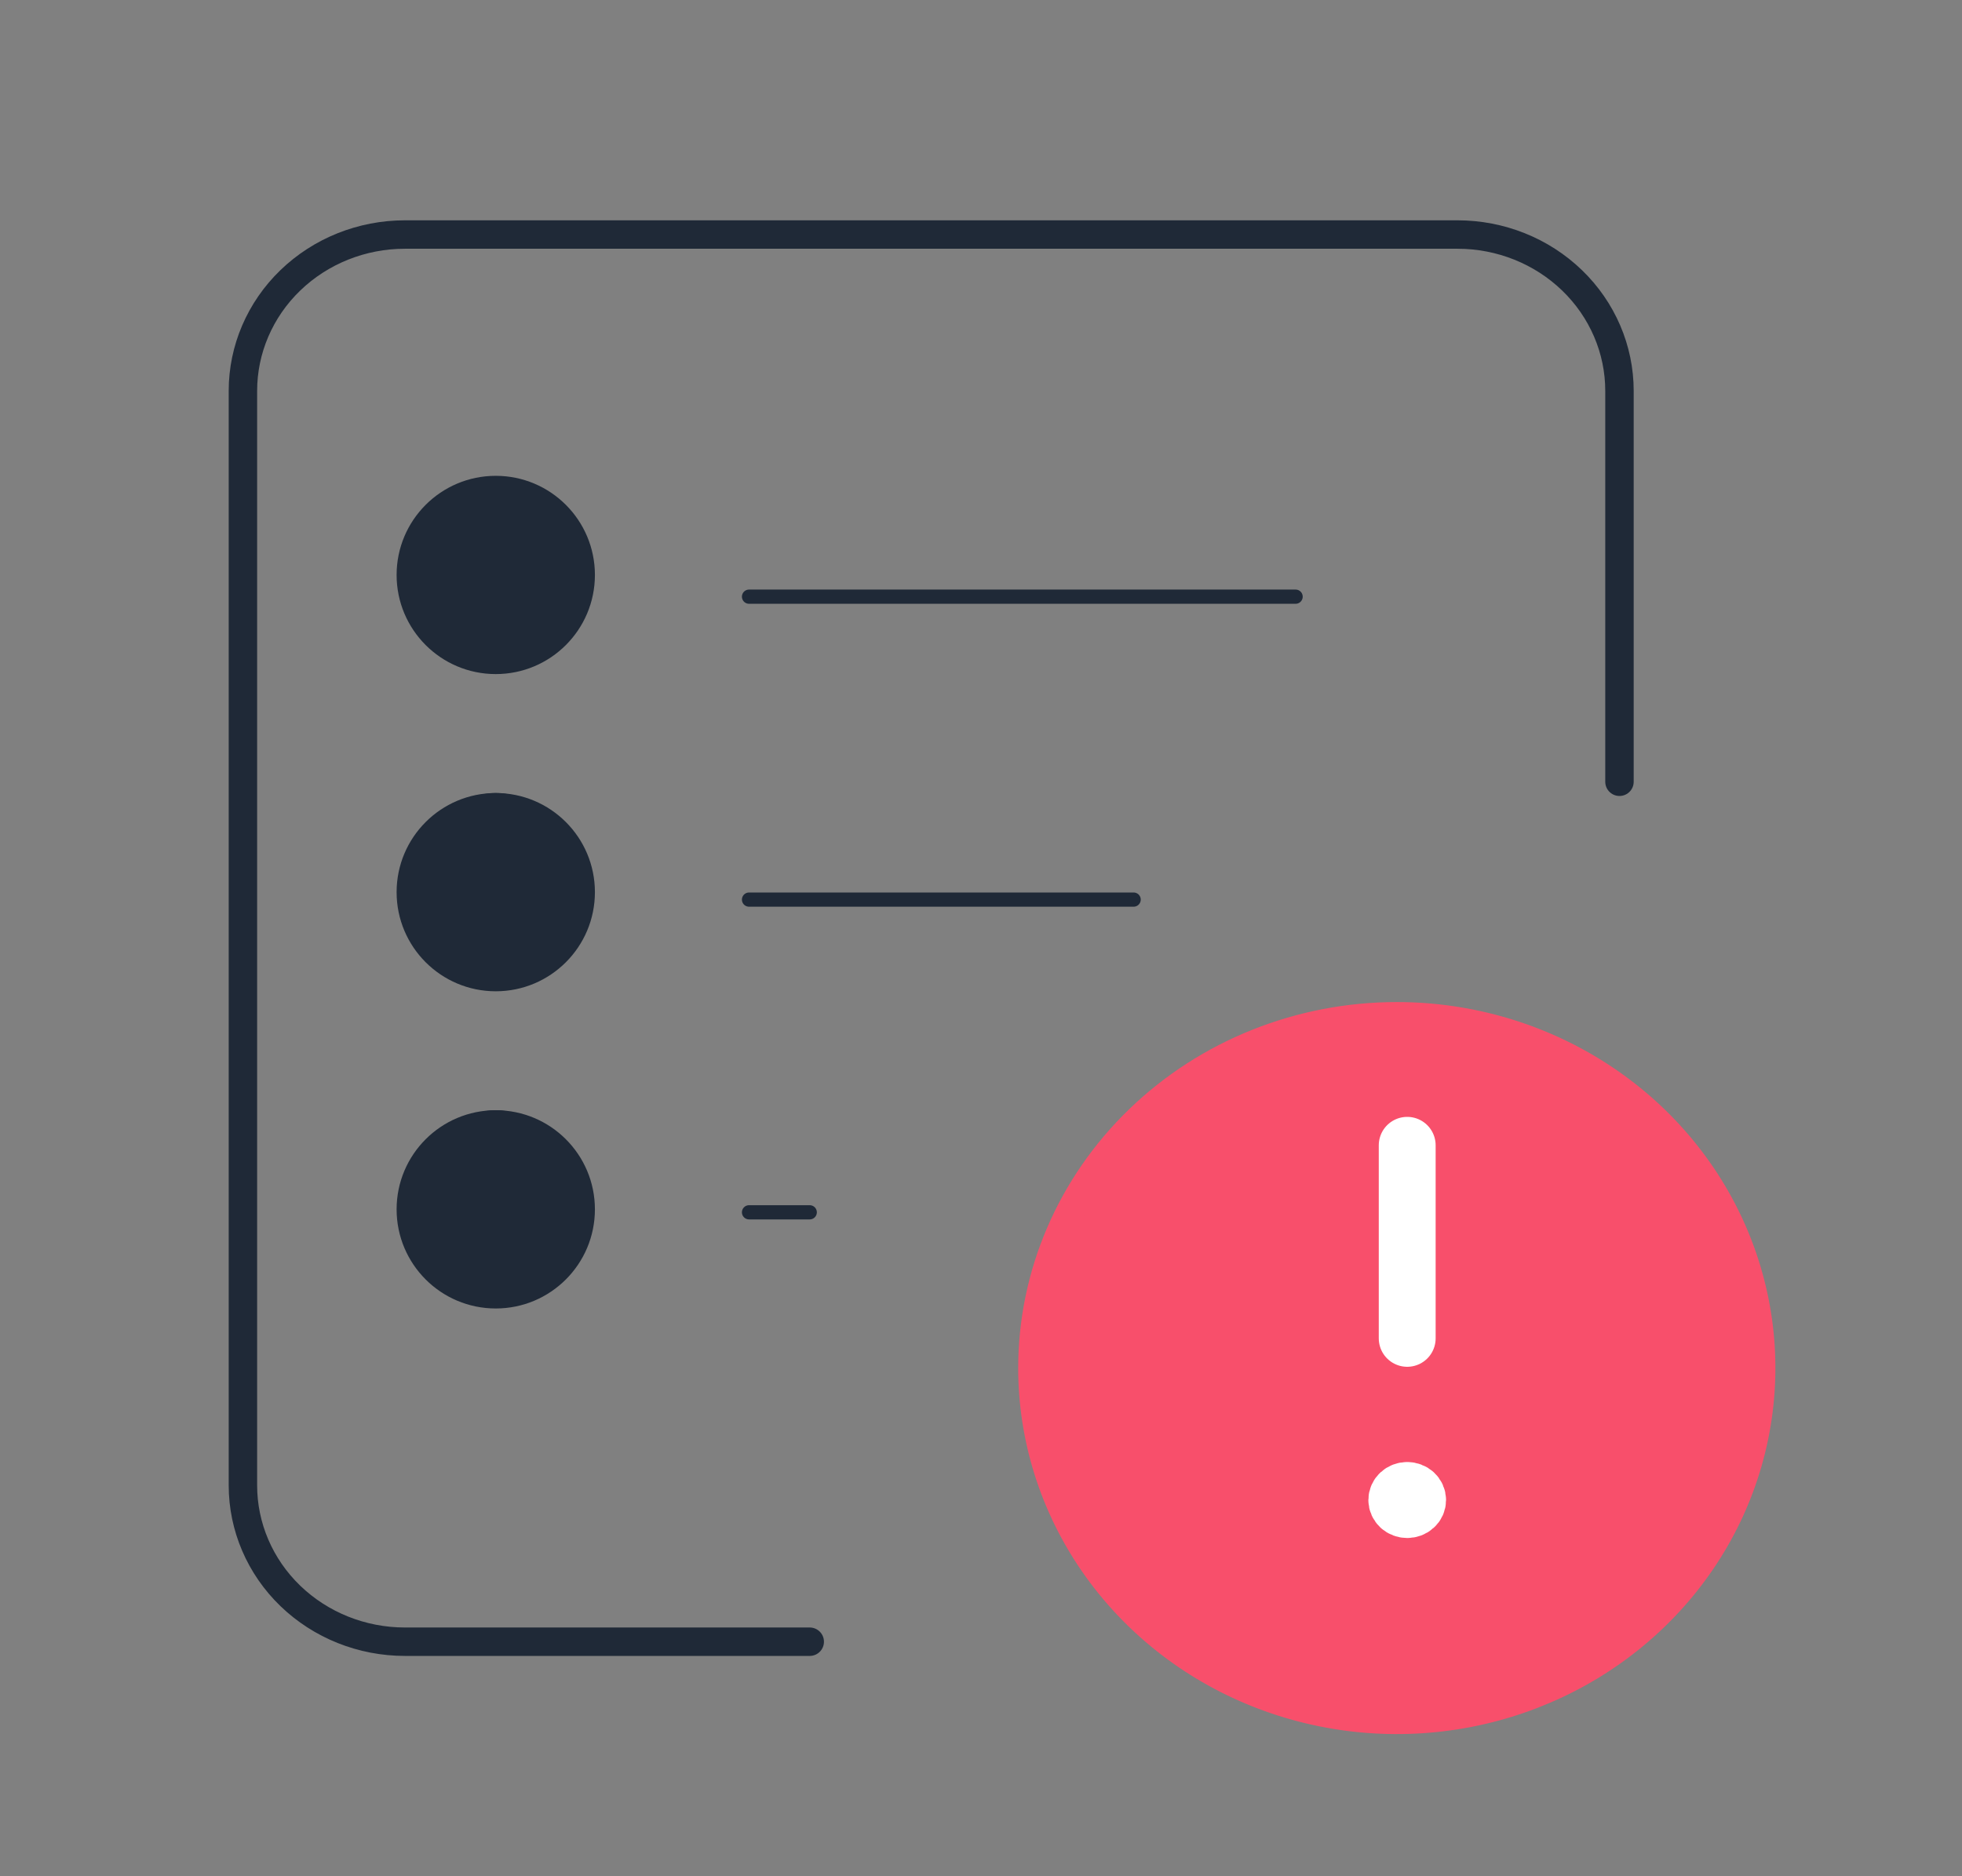 <svg width="69" height="66" viewBox="0 0 69 66" fill="none" xmlns="http://www.w3.org/2000/svg">
<rect x="0" y="0" width="69" height="66" fill="#808080" stroke="none"/>
<path d="M56.954 27.5V13.75C56.954 12.291 56.354 10.892 55.286 9.861C54.218 8.829 52.769 8.25 51.259 8.25H14.239C12.728 8.25 11.28 8.829 10.211 9.861C9.143 10.892 8.543 12.291 8.543 13.75V52.25C8.543 53.709 9.143 55.108 10.211 56.139C11.28 57.17 12.728 57.75 14.239 57.75H28.477" stroke="#1F2937" stroke-linecap="round" stroke-linejoin="round"/>
<path d="M26.342 42.645H28.477" stroke="#1F2937" stroke-width="0.5" stroke-linecap="round" stroke-linejoin="round"/>
<path d="M26.342 31.645H39.868" stroke="#1F2937" stroke-width="0.5" stroke-linecap="round" stroke-linejoin="round"/>
<path d="M26.342 20.989H45.564" stroke="#1F2937" stroke-width="0.5" stroke-linecap="round" stroke-linejoin="round"/>
<circle cx="17.435" cy="41.146" r="2.092" fill="#1F2937"/>
<circle cx="17.435" cy="29.988" r="2.092" fill="#1F2937"/>
<circle cx="17.435" cy="20.225" r="3.487" fill="#1F2937"/>
<circle cx="17.435" cy="31.383" r="3.487" fill="#1F2937"/>
<circle cx="17.435" cy="42.541" r="3.487" fill="#1F2937"/>
<path d="M54.266 45.988L48.73 51.334L45.404 48.125" stroke="white" stroke-linecap="round" stroke-linejoin="round"/>
<path d="M49.123 35.749C51.658 35.749 54.135 36.475 56.242 37.835C58.35 39.195 59.992 41.128 60.962 43.389C61.932 45.65 62.186 48.138 61.691 50.539C61.197 52.939 59.977 55.144 58.184 56.875C56.392 58.606 54.109 59.784 51.623 60.262C49.137 60.739 46.561 60.494 44.219 59.557C41.877 58.621 39.876 57.035 38.468 55C37.06 52.965 36.308 50.572 36.308 48.124C36.308 44.843 37.658 41.695 40.062 39.374C42.465 37.053 45.724 35.749 49.123 35.749" fill="#F84F6B"/>
<path d="M49.123 35.749C51.658 35.749 54.135 36.475 56.242 37.835C58.35 39.195 59.992 41.128 60.962 43.389C61.932 45.65 62.186 48.138 61.691 50.539C61.197 52.939 59.977 55.144 58.184 56.875C56.392 58.606 54.109 59.784 51.623 60.262C49.137 60.739 46.561 60.494 44.219 59.557C41.877 58.621 39.876 57.035 38.468 55C37.06 52.965 36.308 50.572 36.308 48.124C36.308 44.843 37.658 41.695 40.062 39.374C42.465 37.053 45.724 35.749 49.123 35.749" stroke="#F84F6B" stroke-linecap="round" stroke-linejoin="round"/>
<path d="M49.489 47.079V40.288" stroke="white" stroke-width="2" stroke-linecap="round" stroke-linejoin="round"/>
<path d="M49.489 52.429C49.392 52.429 49.299 52.464 49.23 52.527C49.162 52.59 49.123 52.676 49.123 52.766C49.123 52.855 49.162 52.941 49.23 53.004C49.299 53.067 49.392 53.102 49.489 53.102C49.586 53.102 49.679 53.067 49.748 53.004C49.817 52.941 49.855 52.855 49.855 52.766C49.855 52.676 49.817 52.59 49.748 52.527C49.679 52.464 49.586 52.429 49.489 52.429" stroke="white" stroke-width="2" stroke-linecap="round" stroke-linejoin="round"/>
</svg>
